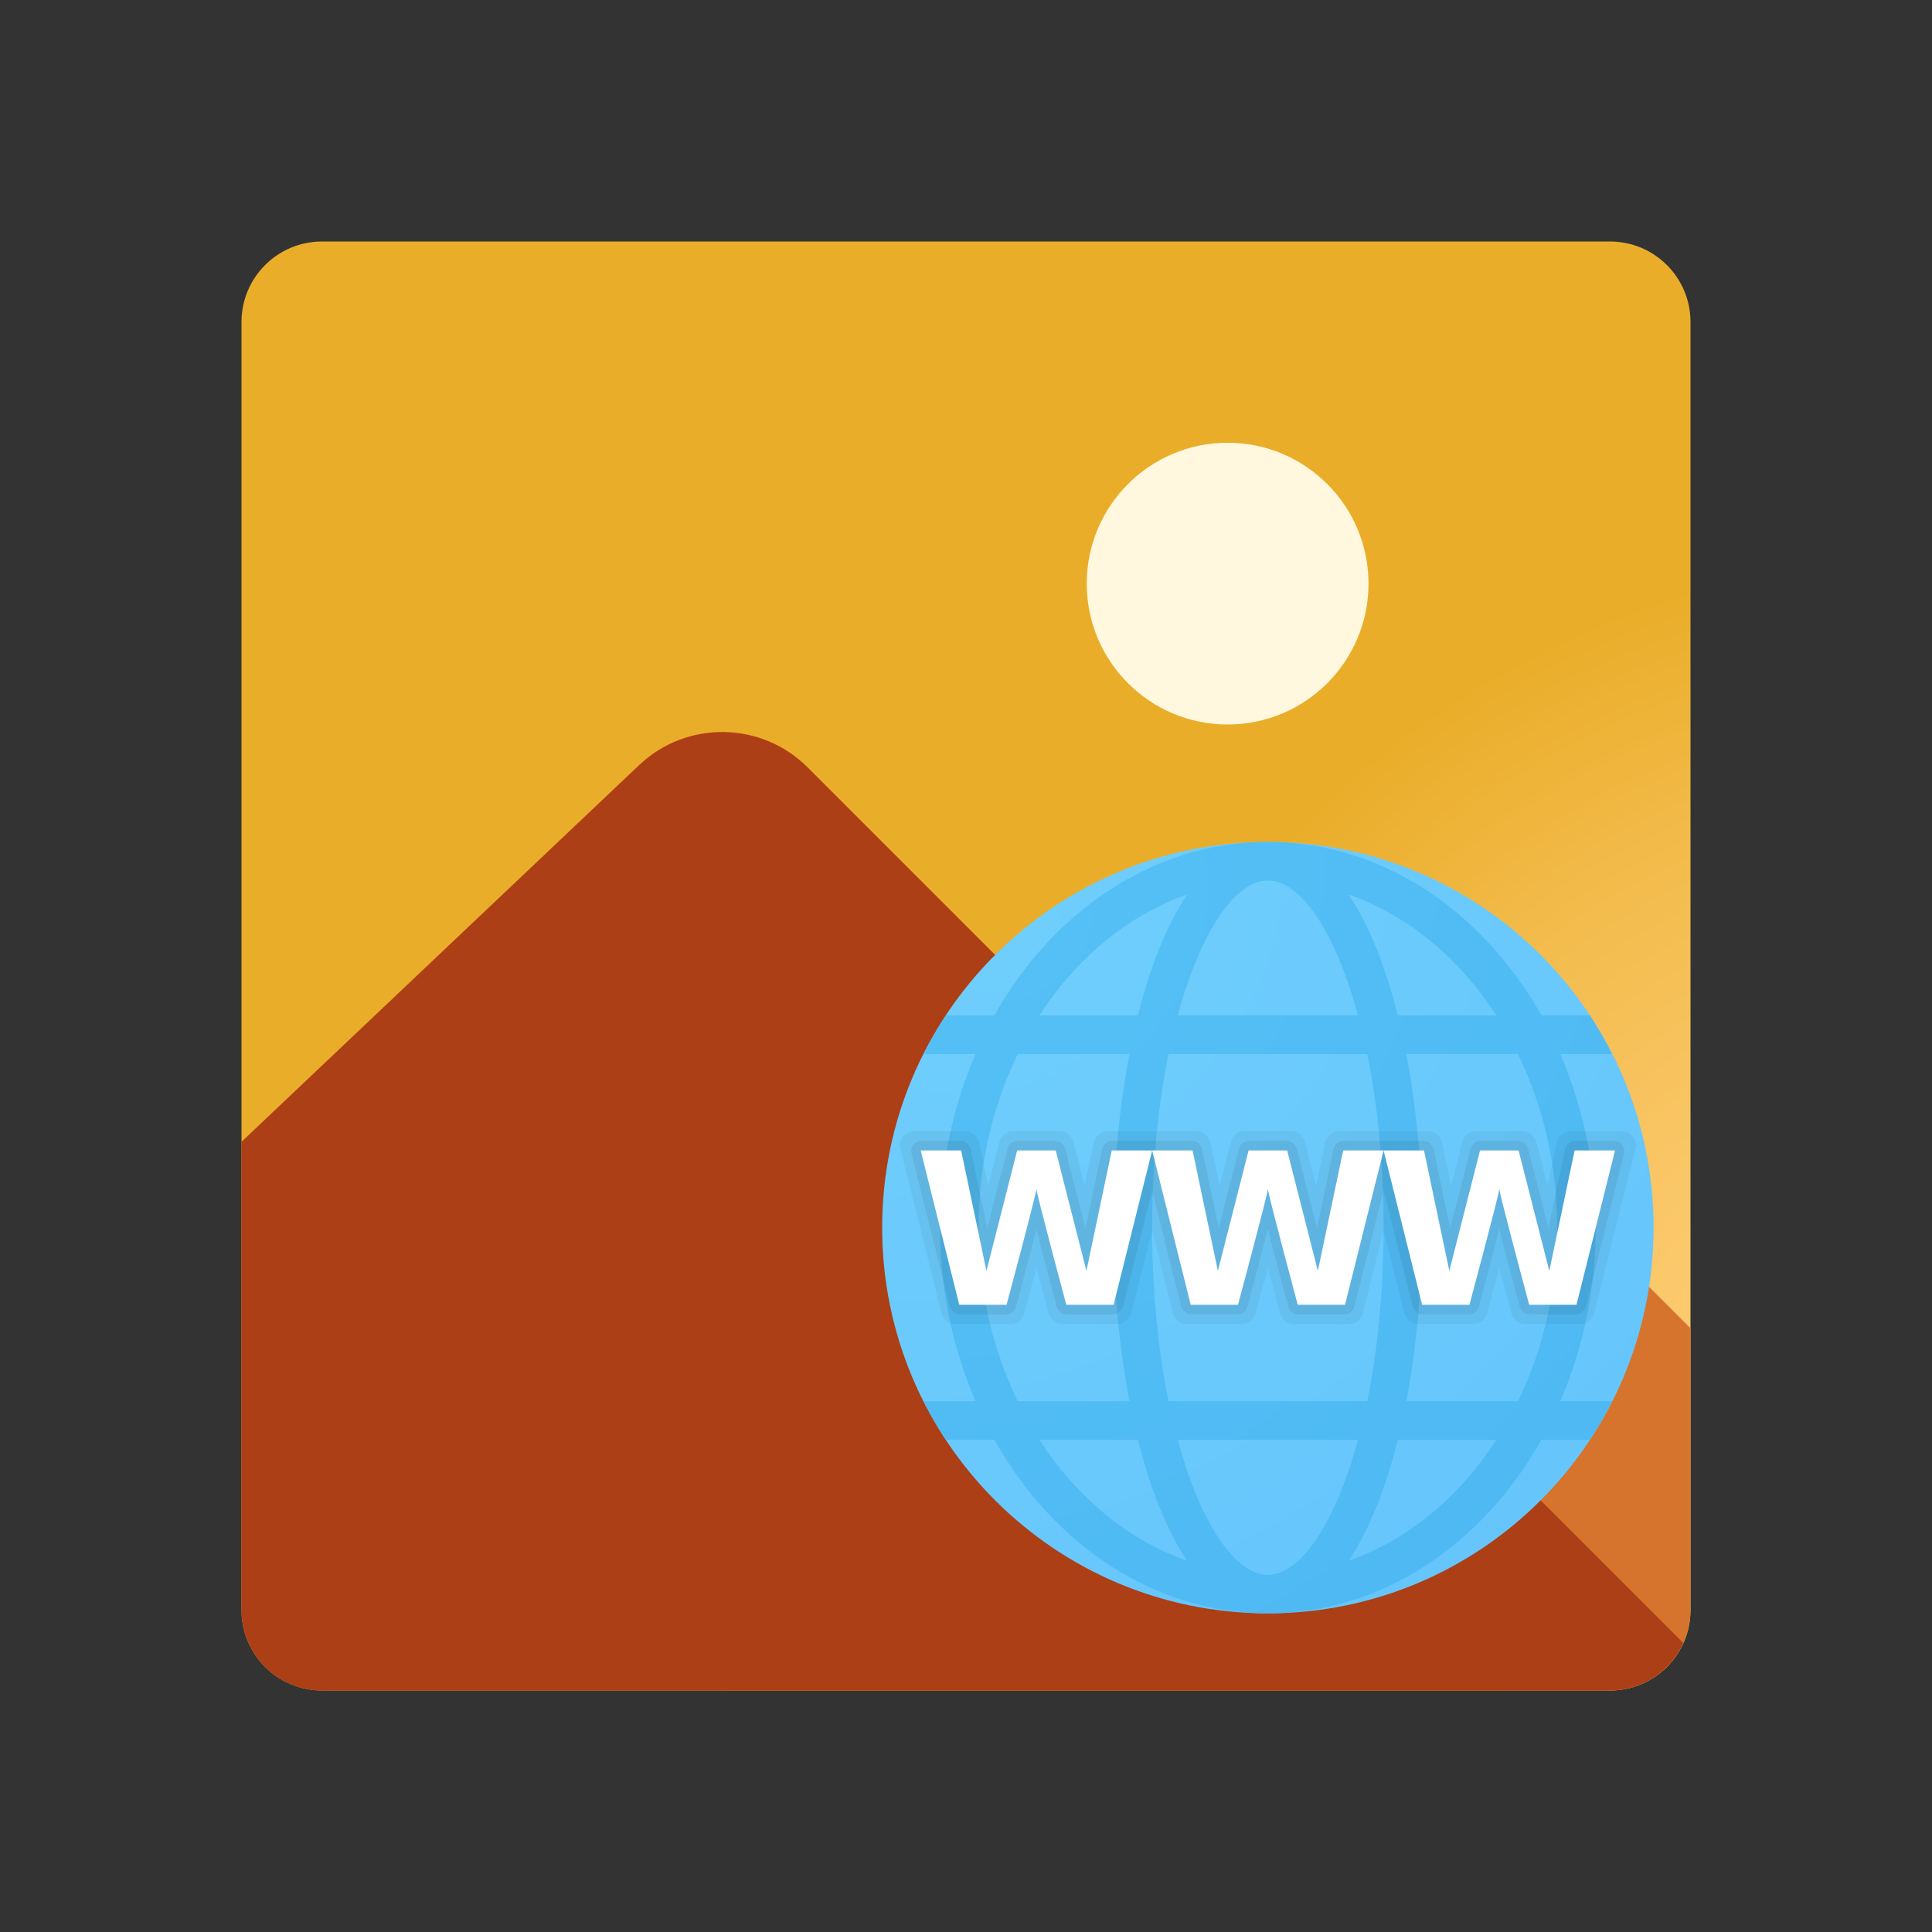 <?xml version="1.0" encoding="utf-8"?>
<svg width="48px" height="48px" viewBox="0 0 48 48" version="1.1" xmlns:xlink="http://www.w3.org/1999/xlink" xmlns="http://www.w3.org/2000/svg">
  <rect x="0" y="0" width="48" height="48" fill="#333333" stroke="none"/>
  <defs>
    <radialGradient gradientUnits="objectBoundingBox" cx="117.992%" cy="84.653%" fx="117.992%" fy="84.653%" r="63.728%" gradientTransform="translate(1.18,0.847),translate(-1.18,-0.847)" id="gradient_1">
      <stop offset="0%" stop-color="#FFCF7B" />
      <stop offset="19.5%" stop-color="#FECD76" />
      <stop offset="43.9%" stop-color="#FAC666" />
      <stop offset="71%" stop-color="#F3BC4D" />
      <stop offset="99.7%" stop-color="#EAAD29" />
      <stop offset="100%" stop-color="#EAAD29" />
    </radialGradient>
    <linearGradient gradientUnits="userSpaceOnUse" x1="11.91" y1="-18.24" x2="11.91" y2="6.042" id="gradient_2">
      <stop offset="0%" stop-color="#C26715" />
      <stop offset="50.8%" stop-color="#B85515" />
      <stop offset="100%" stop-color="#AD3F16" />
    </linearGradient>
    <radialGradient gradientUnits="objectBoundingBox" cx="15.83%" cy="12.953%" fx="15.83%" fy="12.953%" r="980.03%" gradientTransform="translate(0.158,0.13),rotate(-126.574),scale(1,1.286),translate(-0.158,-0.13)" id="gradient_3">
      <stop offset="0%" stop-color="#6FCEFC" />
      <stop offset="100%" stop-color="#167CF7" />
    </radialGradient>
    <radialGradient gradientUnits="objectBoundingBox" cx="14.314%" cy="11.2%" fx="14.314%" fy="11.2%" r="1328.862%" gradientTransform="translate(0.143,0.112),scale(1,0.892),rotate(-138.291),scale(1,1.25),translate(-0.143,-0.112)" id="gradient_4">
      <stop offset="0.1%" stop-color="#54C0F5" />
      <stop offset="99.8%" stop-color="#0B69DB" />
    </radialGradient>
    <path d="M0 0L23 0L23 23L0 23L0 0Z" id="path_1" />
    <clipPath id="mask_1">
      <use xlink:href="#path_1" />
    </clipPath>
  </defs>
  <g id="svg">
    <g id="Picture-Icon">
      <path d="M0 0L48 0L48 48L0 48L0 0L0 0Z" id="Background" fill="#FFFFFF" fill-opacity="0" fill-rule="evenodd" stroke="none" />
      <path d="M40 6L8 6C6.895 6 6 6.895 6 8L6 40C6 41.105 6.895 42 8 42L40 42C41.105 42 42 41.105 42 40L42 8C42 6.895 41.105 6 40 6L40 6L40 6Z" id="Shape" fill="url(#gradient_1)" stroke="none" />
      <path d="M32.065 23.065C30.916 21.916 29.06 21.891 27.88 23.008L18 32.368L18 42L40 42C41.105 42 42 41.105 42 40L42 33L32.065 23.065L32.065 23.065L32.065 23.065Z" id="Shape#1" fill="#D6742D" stroke="none" />
      <path d="M27 14.5C27 12.567 28.567 11 30.5 11C32.433 11 34 12.567 34 14.5C34 16.433 32.433 18 30.5 18C28.567 18 27 16.433 27 14.5L27 14.5Z" id="Circle" fill="#FFF8DE" fill-rule="evenodd" stroke="none" />
      <path d="M8 42L40 42C40.811 42 41.507 41.515 41.82 40.82L20.065 19.065C18.916 17.916 17.06 17.891 15.88 19.008L6 28.368L6 40C6 41.105 6.895 42 8 42L8 42L8 42Z" id="Shape#2" fill="url(#gradient_2)" stroke="none" />
    </g>
  </g>
  <g id="Website-Icon" transform="translate(20 19)">
    <path d="M0 0L23 0L23 23L0 23L0 0Z" id="Background" fill="#FFFFFF" fill-opacity="0" fill-rule="evenodd" stroke="none" />
    <path d="M1.917 11.5C1.917 6.208 6.208 1.917 11.5 1.917C16.792 1.917 21.083 6.208 21.083 11.5C21.083 16.792 16.792 21.083 11.5 21.083C6.208 21.083 1.917 16.792 1.917 11.5L1.917 11.5Z" id="Shape" fill="url(#gradient_3)" stroke="none" />
    <path d="M19.646 11.5C19.646 9.948 19.323 8.486 18.765 7.188L20.05 7.188C19.883 6.857 19.702 6.536 19.5 6.229L18.296 6.229C16.837 3.634 14.337 1.917 11.5 1.917C8.663 1.917 6.163 3.634 4.704 6.229L3.5 6.229C3.298 6.536 3.117 6.857 2.95 7.188L4.235 7.188C3.677 8.486 3.354 9.948 3.354 11.5C3.354 13.052 3.677 14.514 4.235 15.812L2.95 15.812C3.117 16.143 3.298 16.464 3.5 16.771L4.704 16.771C6.163 19.366 8.663 21.083 11.5 21.083C14.337 21.083 16.837 19.366 18.296 16.771L19.5 16.771C19.702 16.464 19.883 16.143 20.05 15.812L18.765 15.812C19.323 14.514 19.646 13.052 19.646 11.5L19.646 11.5ZM18.688 11.5C18.688 13.072 18.33 14.542 17.715 15.812L14.939 15.812C15.2 14.455 15.333 12.963 15.333 11.5C15.333 10.037 15.2 8.545 14.939 7.188L17.715 7.188C18.33 8.458 18.688 9.928 18.688 11.5L18.688 11.5ZM11.5 20.125C10.69 20.125 9.827 18.861 9.26 16.771L13.74 16.771C13.173 18.861 12.31 20.125 11.5 20.125L11.5 20.125ZM9.031 15.812C8.779 14.573 8.625 13.115 8.625 11.5C8.625 9.885 8.779 8.427 9.031 7.188L13.969 7.188C14.221 8.427 14.375 9.885 14.375 11.5C14.375 13.115 14.221 14.573 13.969 15.812L9.031 15.812L9.031 15.812ZM11.5 2.875C12.31 2.875 13.173 4.139 13.74 6.229L9.26 6.229C9.827 4.139 10.69 2.875 11.5 2.875L11.5 2.875ZM17.177 6.229L14.728 6.229C14.428 5.032 14.019 3.985 13.505 3.223C14.98 3.739 16.258 4.807 17.177 6.229L17.177 6.229ZM9.495 3.223C8.981 3.985 8.572 5.032 8.272 6.229L5.823 6.229C6.742 4.807 8.02 3.739 9.495 3.223L9.495 3.223ZM4.312 11.5C4.312 9.928 4.67 8.458 5.285 7.188L8.061 7.188C7.8 8.545 7.667 10.037 7.667 11.5C7.667 12.963 7.8 14.455 8.061 15.812L5.285 15.812C4.67 14.542 4.312 13.072 4.312 11.5L4.312 11.5ZM5.823 16.771L8.272 16.771C8.572 17.968 8.981 19.015 9.495 19.777C8.02 19.261 6.742 18.193 5.823 16.771L5.823 16.771ZM13.505 19.777C14.019 19.015 14.428 17.968 14.728 16.771L17.177 16.771C16.258 18.193 14.98 19.261 13.505 19.777L13.505 19.777Z" id="Shape" fill="url(#gradient_4)" fill-rule="evenodd" stroke="none" />
    <path d="M20.285 9.104L19.02 9.104C18.852 9.104 18.708 9.222 18.673 9.385L18.447 10.46L18.169 9.371C18.129 9.214 17.988 9.104 17.826 9.104L16.674 9.104C16.512 9.104 16.371 9.214 16.331 9.371L16.052 10.46L15.826 9.386C15.792 9.222 15.648 9.104 15.48 9.104L13.27 9.104C13.102 9.104 12.958 9.222 12.923 9.385L12.697 10.46L12.419 9.371C12.379 9.214 12.238 9.104 12.076 9.104L10.924 9.104C10.762 9.104 10.621 9.214 10.581 9.371L10.302 10.46L10.076 9.386C10.042 9.222 9.898 9.104 9.73 9.104L7.52 9.104C7.352 9.104 7.208 9.222 7.173 9.385L6.947 10.46L6.669 9.371C6.629 9.214 6.488 9.104 6.326 9.104L5.174 9.104C5.012 9.104 4.871 9.214 4.83 9.371L4.553 10.46L4.327 9.385C4.292 9.222 4.148 9.104 3.98 9.104L2.715 9.104C2.484 9.104 2.315 9.321 2.371 9.545L3.392 13.627C3.431 13.785 3.573 13.896 3.736 13.896L5.103 13.896C5.264 13.896 5.404 13.79 5.445 13.635C5.537 13.293 5.693 12.709 5.75 12.495C5.806 12.709 5.962 13.293 6.054 13.635C6.096 13.79 6.236 13.896 6.397 13.896L7.764 13.896C7.927 13.896 8.069 13.785 8.108 13.627L8.625 11.56L9.142 13.627C9.181 13.785 9.323 13.896 9.486 13.896L10.853 13.896C11.014 13.896 11.154 13.79 11.195 13.635C11.287 13.293 11.443 12.709 11.499 12.495C11.556 12.709 11.712 13.293 11.804 13.635C11.846 13.79 11.986 13.896 12.147 13.896L13.514 13.896C13.677 13.896 13.819 13.785 13.858 13.627L14.375 11.56L14.892 13.627C14.931 13.785 15.073 13.896 15.236 13.896L16.603 13.896C16.764 13.896 16.904 13.79 16.945 13.635C17.037 13.293 17.193 12.709 17.25 12.495C17.306 12.709 17.462 13.293 17.554 13.635C17.596 13.79 17.736 13.896 17.897 13.896L19.264 13.896C19.427 13.896 19.569 13.785 19.608 13.627L20.629 9.545C20.685 9.321 20.515 9.104 20.285 9.104L20.285 9.104Z" id="Shape" fill="#000000" fill-opacity="0.05" stroke="none" />
    <path d="M20.102 9.344L19.136 9.344C19.014 9.344 18.909 9.429 18.884 9.548L18.47 11.517L17.965 9.537C17.936 9.423 17.833 9.344 17.715 9.344L16.785 9.344C16.667 9.344 16.564 9.423 16.535 9.537L16.03 11.517L15.616 9.548C15.591 9.429 15.485 9.344 15.364 9.344L13.385 9.344C13.263 9.344 13.158 9.429 13.133 9.548L12.72 11.517L12.214 9.537C12.185 9.423 12.082 9.344 11.964 9.344L11.034 9.344C10.916 9.344 10.813 9.423 10.784 9.537L10.279 11.517L9.865 9.548C9.84 9.429 9.734 9.344 9.613 9.344L7.634 9.344C7.512 9.344 7.407 9.429 7.382 9.548L6.969 11.517L6.463 9.537C6.434 9.423 6.331 9.344 6.213 9.344L5.283 9.344C5.165 9.344 5.062 9.423 5.033 9.537L4.528 11.517L4.116 9.548C4.091 9.429 3.986 9.344 3.864 9.344L2.898 9.344C2.73 9.344 2.607 9.501 2.648 9.664L3.597 13.461C3.626 13.576 3.729 13.656 3.847 13.656L4.993 13.656C5.11 13.656 5.211 13.579 5.242 13.466C5.358 13.033 5.714 11.702 5.749 11.518C5.785 11.702 6.141 13.034 6.256 13.466C6.287 13.579 6.388 13.656 6.505 13.656L7.651 13.656C7.77 13.656 7.872 13.576 7.901 13.461L8.625 10.572L9.348 13.461C9.376 13.576 9.479 13.656 9.597 13.656L10.744 13.656C10.86 13.656 10.962 13.579 10.992 13.466C11.108 13.033 11.464 11.702 11.499 11.518C11.536 11.702 11.891 13.034 12.007 13.466C12.037 13.579 12.139 13.656 12.255 13.656L13.402 13.656C13.52 13.656 13.623 13.576 13.652 13.461L14.375 10.572L15.098 13.461C15.126 13.576 15.229 13.656 15.347 13.656L16.494 13.656C16.61 13.656 16.712 13.579 16.742 13.466C16.858 13.033 17.214 11.702 17.25 11.518C17.285 11.702 17.641 13.034 17.757 13.466C17.787 13.579 17.889 13.656 18.005 13.656L19.152 13.656C19.27 13.656 19.373 13.576 19.401 13.461L20.351 9.664C20.393 9.501 20.27 9.344 20.102 9.344L20.102 9.344Z" id="Shape" fill="#000000" fill-opacity="0.07" stroke="none" />
    <path d="M13.371 9.583L12.742 12.575L11.979 9.583L11.021 9.583L10.258 12.575L9.629 9.583L8.625 9.583L9.583 13.417L10.758 13.417C10.758 13.417 11.483 10.716 11.5 10.542C11.517 10.716 12.242 13.417 12.242 13.417L13.417 13.417L14.375 9.583L13.371 9.583L13.371 9.583Z" id="Shape" fill="#FFFFFF" stroke="none" />
    <path d="M7.621 9.583L6.992 12.575L6.229 9.583L5.271 9.583L4.508 12.575L3.879 9.583L2.875 9.583L3.833 13.417L5.008 13.417C5.008 13.417 5.733 10.716 5.75 10.542C5.767 10.716 6.492 13.417 6.492 13.417L7.667 13.417L8.625 9.583L7.621 9.583L7.621 9.583Z" id="Shape" fill="#FFFFFF" stroke="none" />
    <path d="M19.121 9.583L18.492 12.575L17.729 9.583L16.771 9.583L16.008 12.575L15.379 9.583L14.375 9.583L15.333 13.417L16.508 13.417C16.508 13.417 17.233 10.716 17.25 10.542C17.267 10.716 17.992 13.417 17.992 13.417L19.167 13.417L20.125 9.583L19.121 9.583L19.121 9.583Z" id="Shape" fill="#FFFFFF" stroke="none" />
  </g>
</svg>